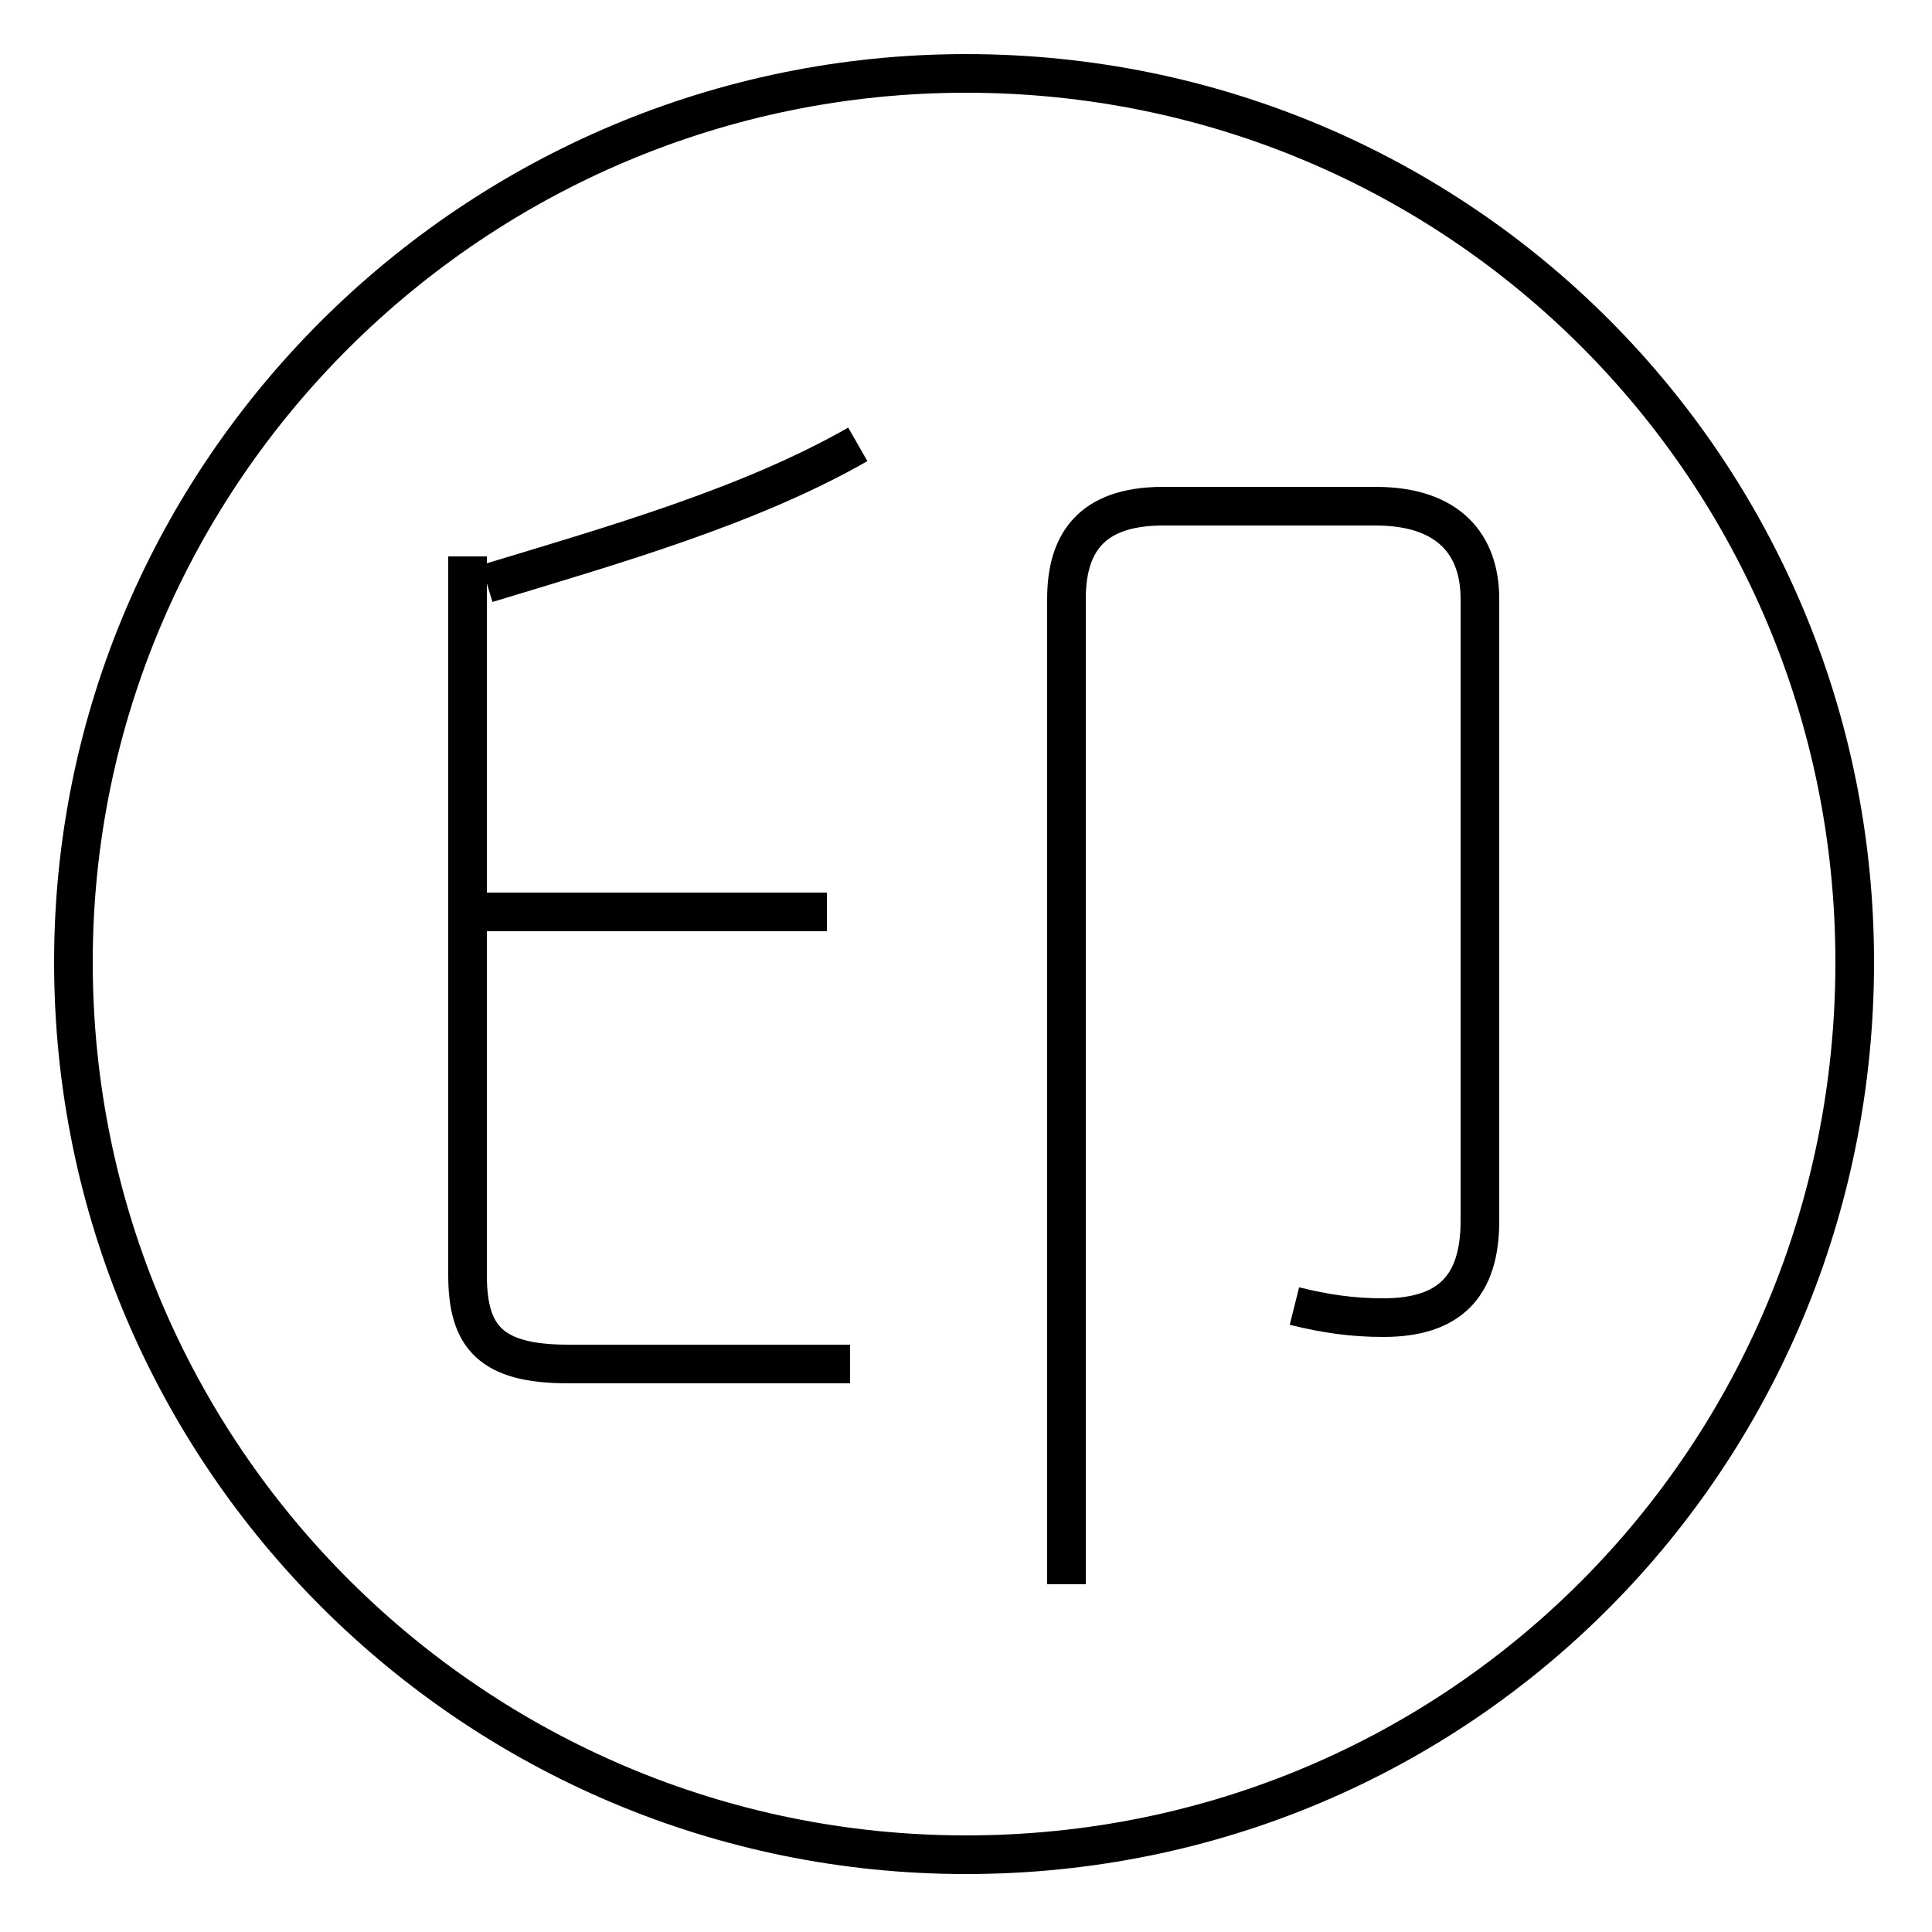 <?xml version='1.0' encoding='utf8'?>
<svg viewBox="0.0 -6.0 50.0 50.0" version="1.1" xmlns="http://www.w3.org/2000/svg">
<rect x="0.0" y="-6.0" width="50.0" height="50.0" fill="#808080" stroke="none"/>
<rect x="-1000" y="-1000" width="2000" height="2000" stroke="white" fill="white"/>
<g style="fill:white;stroke:#000000;  stroke-width:1">
<path d="M 22.0 -8.7 L 14.7 -8.7 C 12.7 -8.7 12.1 -9.4 12.1 -11.0 L 12.1 -29.6 M 21.4 -20.4 L 12.0 -20.4 M 12.6 -28.9 C 15.9 -29.9 19.4 -30.9 22.2 -32.5 M 33.5 -10.2 C 34.3 -10.0 35.0 -9.9 35.8 -9.9 C 37.5 -9.9 38.3 -10.7 38.3 -12.4 L 38.3 -28.5 C 38.3 -29.9 37.5 -30.9 35.6 -30.9 L 30.1 -30.9 C 28.2 -30.9 27.6 -29.9 27.6 -28.5 L 27.6 -3.0 M 25.0 4.0 C 12.3 4.0 1.9 -6.3 1.9 -19.1 C 1.9 -31.8 12.3 -42.1 25.0 -42.1 C 37.8 -42.1 48.0 -31.8 48.0 -19.1 C 48.0 -6.3 37.8 4.0 25.0 4.0 Z" transform="translate(0.0 38.0)" />
</g>
</svg>